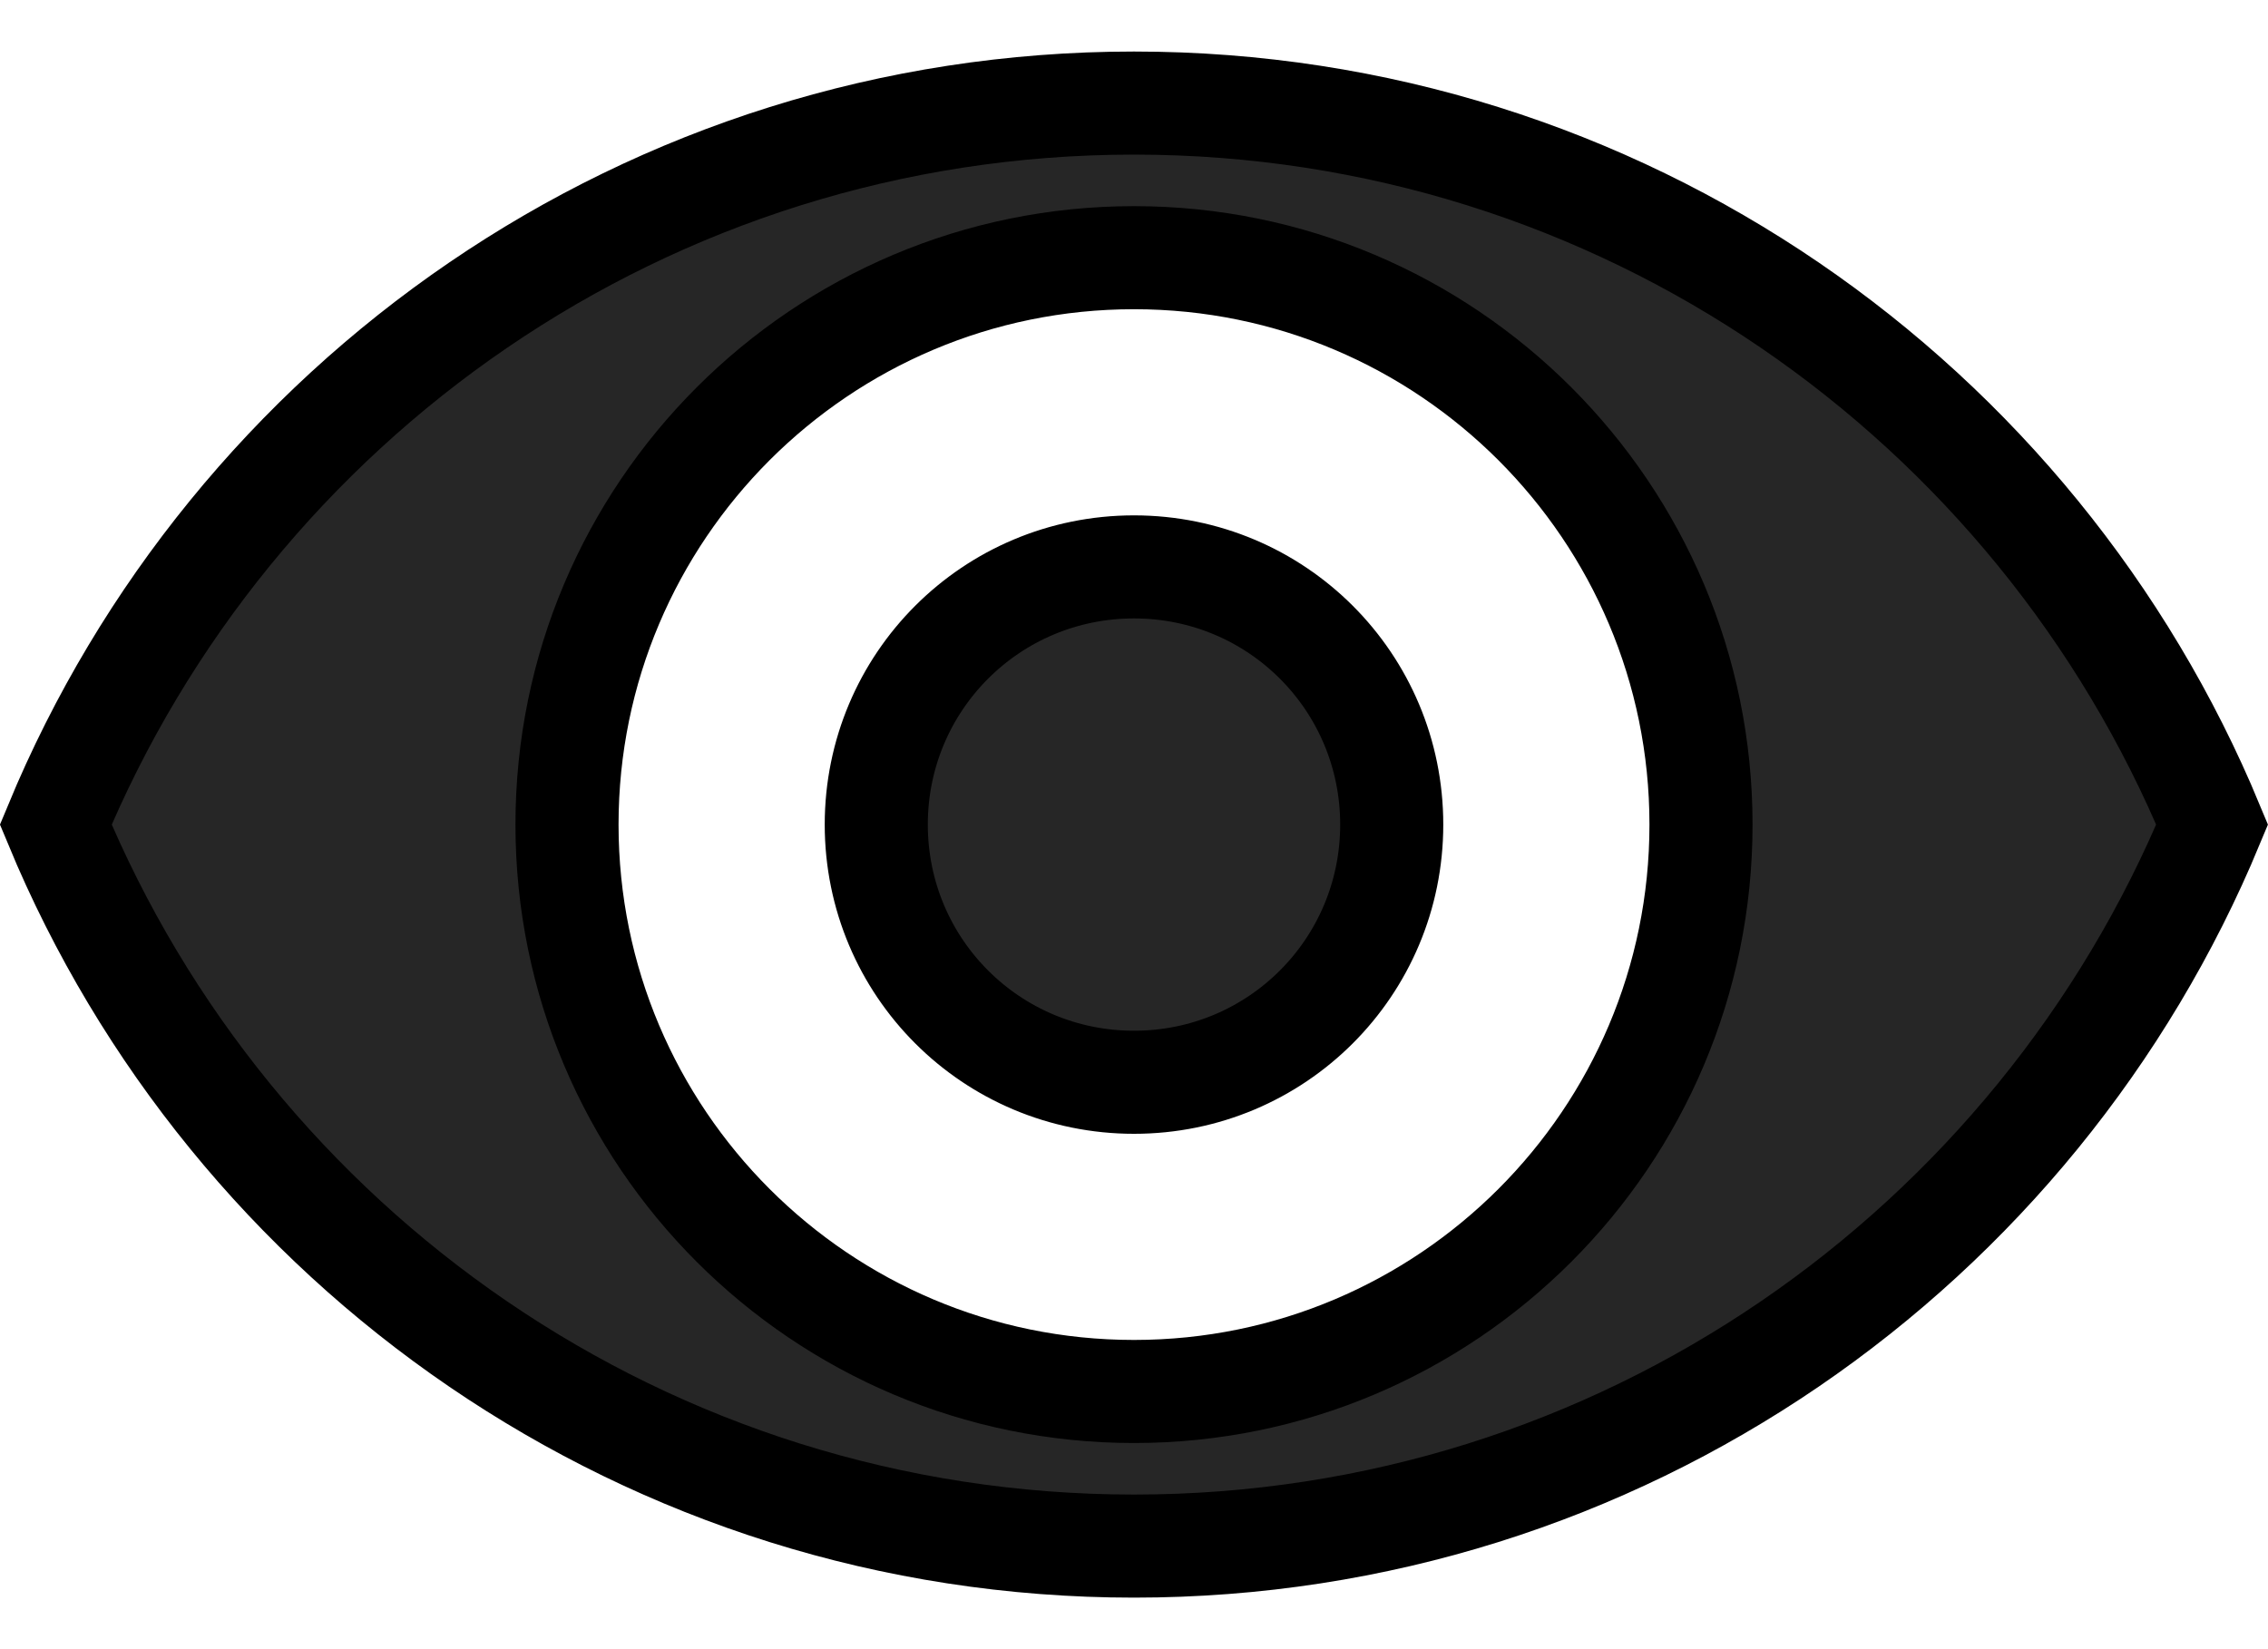 <svg width="22" height="16" viewBox="0 0 22 16" fill="none" xmlns="http://www.w3.org/2000/svg">
<path d="M11 1C15.717 1 19.755 3.891 21.458 8C19.755 12.108 15.717 15 11 15C6.283 15 2.244 12.109 0.541 8C2.244 3.891 6.283 1 11 1ZM11 2.5C7.964 2.5 5.5 4.964 5.5 8C5.5 11.036 7.964 13.5 11 13.5C14.036 13.5 16.5 11.036 16.5 8C16.5 4.964 14.036 2.5 11 2.5ZM11 5.5C12.384 5.5 13.5 6.616 13.5 8C13.5 9.384 12.384 10.5 11 10.5C9.616 10.5 8.5 9.384 8.5 8C8.5 6.616 9.616 5.5 11 5.5Z" fill="#262626" stroke="black"/>
</svg>
